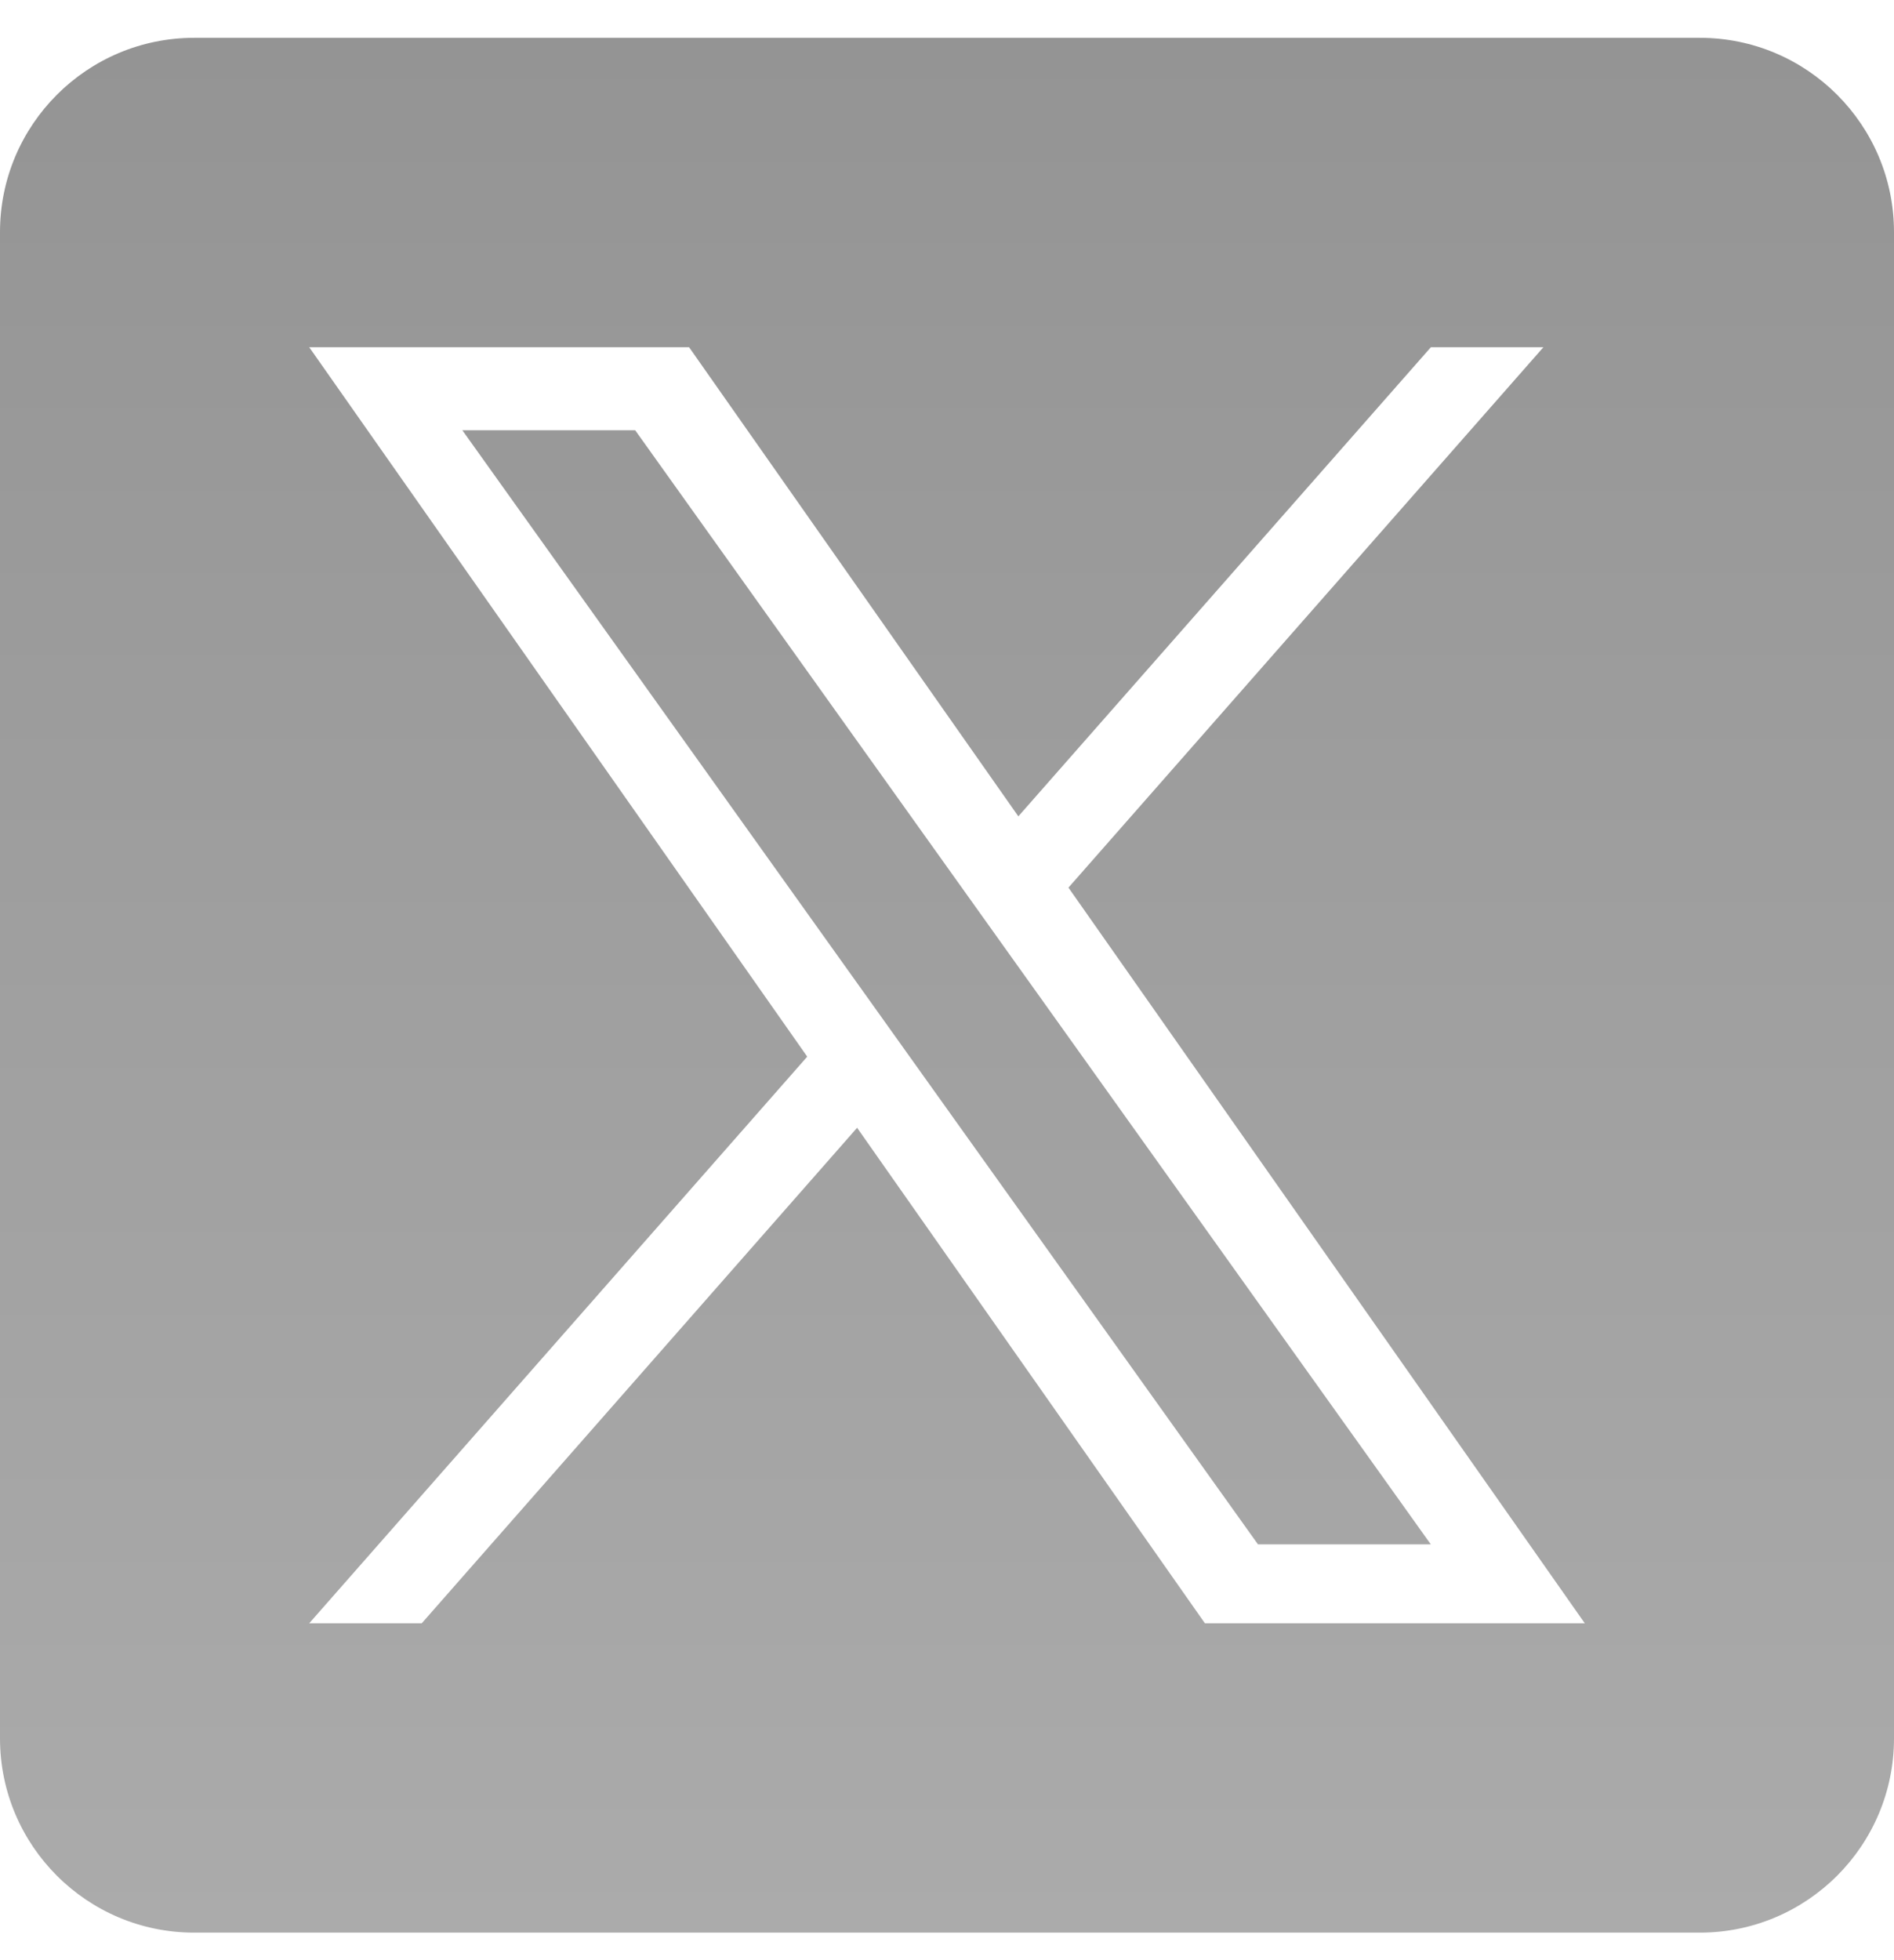 <svg width="29" height="30" viewBox="0 0 39 40" fill="none" xmlns="http://www.w3.org/2000/svg">
<path fill-rule="evenodd" clip-rule="evenodd" d="M4 0.606C1.791 0.606 0 2.397 0 4.606V35.606C0 37.816 1.791 39.606 4 39.606H35C37.209 39.606 39 37.816 39 35.606V4.606C39 2.397 37.209 0.606 35 0.606H4ZM31.781 6.974L22.001 18.097L32.633 33.239H24.811L17.649 23.04L8.684 33.239H6.367L16.622 21.576L6.367 6.974H14.189L20.969 16.63L29.464 6.974H31.781ZM13.079 8.683H9.52L25.903 31.614H29.462L13.079 8.683Z" fill="url(#paint0_linear_2208_919)"/>
<defs>
<linearGradient id="paint0_linear_2208_919" x1="19.5" y1="0.606" x2="19.5" y2="39.606" gradientUnits="userSpaceOnUse">
<stop stop-color="#949494"/>
<stop offset="1" stop-color="#ABABAB"/>
</linearGradient>
</defs>
</svg>
